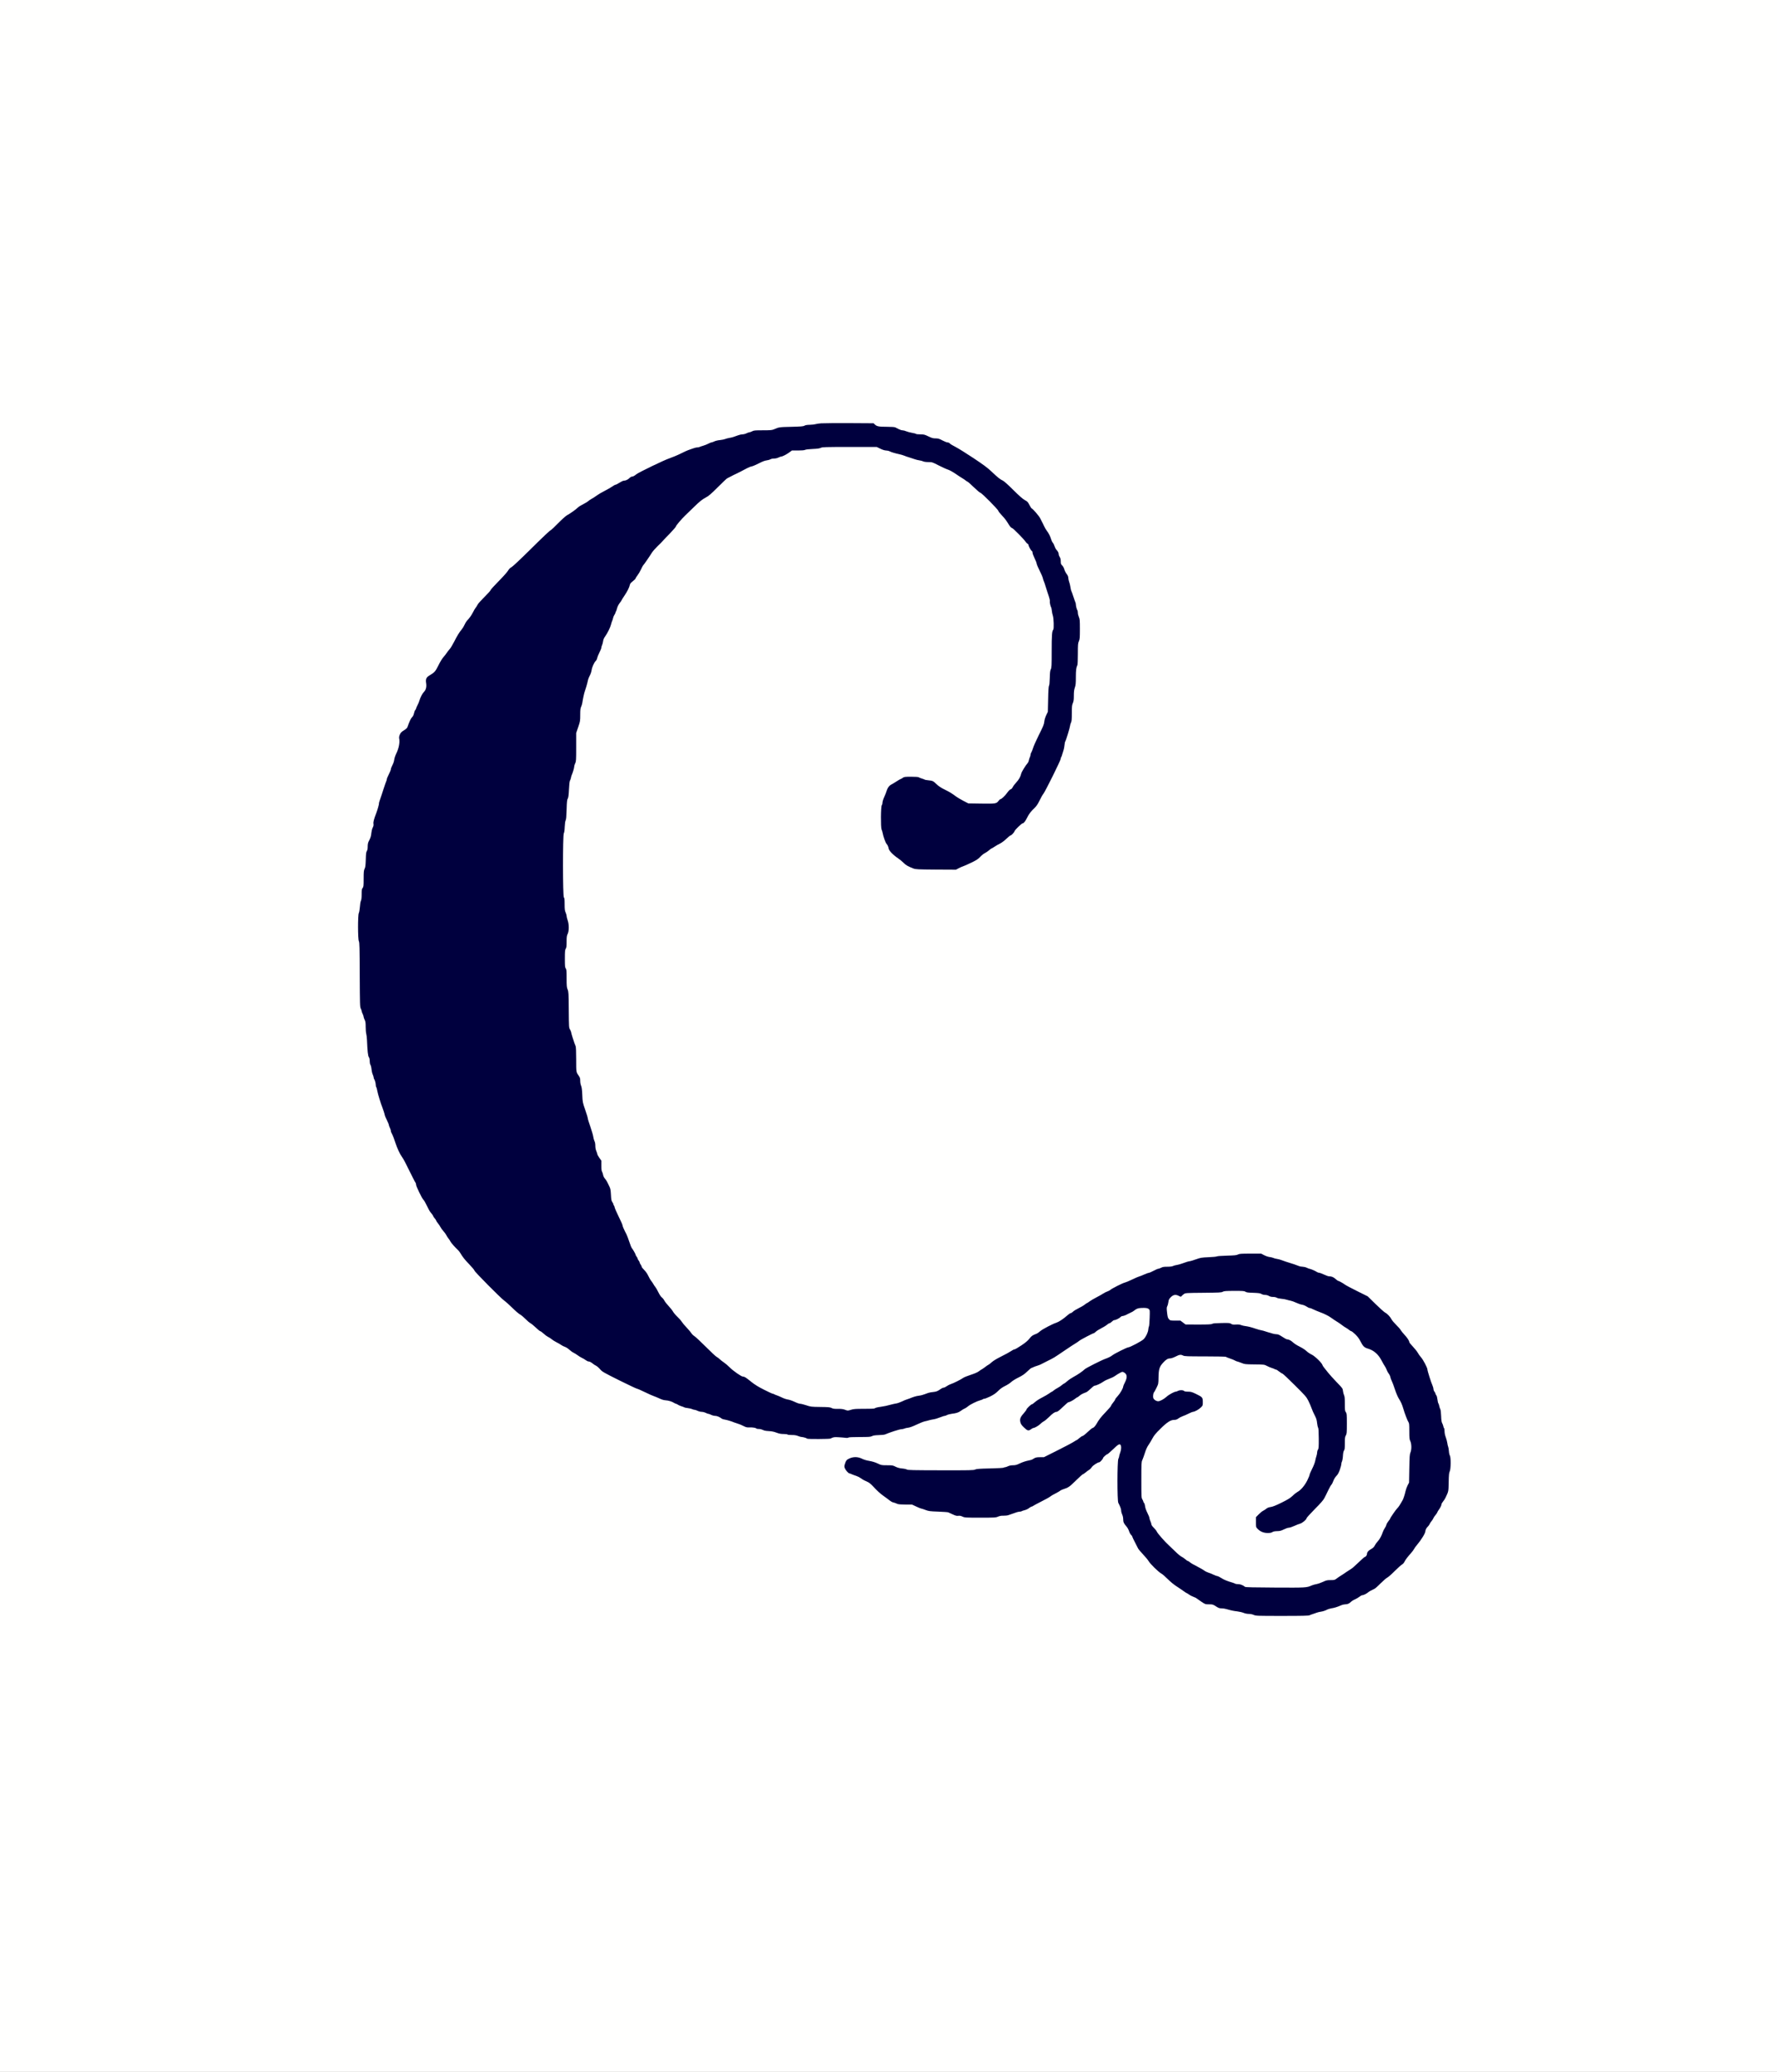 <svg xmlns="http://www.w3.org/2000/svg" version="1.0" width="3528pt" height="4112pt" viewBox="0 0 3528 4112" preserveAspectRatio="xMidYMid meet">
  <rect x="0" y="0" width="3528" height="4112" fill="#808080" stroke="none"/>
  <g transform="translate(0,4112) scale(0.1,-0.1)" stroke="none">
    <path d="M 0 0 H 35280.0 V 41120.0 H 0 Z" fill="#fffffe" id="background"/>
    <path stroke="none" d="M16310 32719 c-47 -3 -100 -11 -119 -17 -18 -6 -70 -12 -115 -13 -55 -1 -89 -7 -105 -18 -21 -13 -67 -17 -261 -22 -238 -5 -245 -6 -347 -51 -36 -15 -70 -18 -218 -18 -156 0 -179 -2 -212 -20 -21 -11 -46 -20 -56 -20 -10 0 -35 -9 -57 -20 -22 -11 -56 -20 -77 -20 -21 0 -60 -8 -88 -19 -96 -36 -120 -43 -175 -52 -30 -5 -68 -16 -85 -23 -16 -7 -62 -16 -100 -20 -39 -3 -89 -15 -112 -26 -23 -11 -49 -20 -57 -20 -8 0 -36 -11 -62 -25 -26 -14 -72 -32 -103 -41 -31 -9 -64 -20 -73 -25 -10 -5 -32 -9 -49 -9 -17 0 -58 -11 -92 -24 -34 -13 -73 -27 -87 -31 -14 -4 -79 -34 -145 -67 -66 -33 -166 -74 -221 -93 -107 -35 -614 -280 -662 -319 -36 -30 -66 -46 -90 -46 -10 0 -29 -12 -43 -26 -28 -31 -77 -54 -113 -54 -14 0 -53 -18 -87 -40 -34 -22 -69 -40 -78 -40 -9 0 -39 -16 -66 -36 -28 -19 -95 -58 -150 -86 -55 -27 -127 -70 -160 -94 -33 -25 -81 -55 -106 -68 -25 -14 -51 -32 -59 -41 -8 -9 -52 -36 -99 -60 -48 -24 -97 -55 -111 -70 -29 -32 -154 -120 -214 -152 -22 -12 -102 -82 -175 -157 -74 -75 -138 -136 -142 -136 -15 0 -148 -126 -439 -414 -177 -175 -322 -310 -344 -322 -27 -13 -49 -36 -69 -69 -16 -28 -100 -122 -188 -211 -87 -88 -159 -167 -159 -176 0 -8 -54 -69 -120 -134 -66 -65 -126 -132 -135 -150 -9 -18 -26 -46 -38 -61 -13 -15 -38 -57 -55 -92 -32 -63 -75 -124 -121 -170 -13 -14 -35 -50 -48 -80 -14 -31 -38 -71 -55 -91 -48 -56 -91 -127 -152 -247 -31 -61 -71 -127 -88 -145 -17 -18 -42 -51 -57 -73 -14 -22 -45 -62 -69 -89 -24 -27 -69 -101 -99 -164 -59 -119 -76 -138 -184 -202 -56 -34 -71 -71 -59 -146 12 -75 -3 -136 -44 -177 -28 -27 -72 -111 -86 -162 -7 -27 -26 -74 -42 -103 -15 -29 -28 -59 -28 -66 0 -7 -7 -19 -14 -26 -8 -6 -20 -35 -26 -64 -7 -36 -20 -62 -39 -80 -24 -23 -48 -74 -93 -199 -7 -17 -32 -40 -70 -63 -48 -29 -64 -46 -80 -83 -13 -31 -17 -56 -13 -76 17 -76 -7 -199 -58 -301 -19 -39 -37 -92 -40 -122 -4 -31 -19 -77 -37 -109 -16 -31 -30 -67 -30 -79 0 -13 -18 -58 -40 -101 -22 -43 -40 -86 -40 -96 0 -9 -4 -25 -9 -35 -5 -9 -30 -80 -55 -157 -24 -77 -56 -171 -70 -210 -14 -38 -24 -75 -22 -81 4 -10 -28 -123 -53 -189 -48 -124 -62 -179 -56 -215 4 -25 0 -47 -15 -75 -12 -22 -23 -69 -27 -105 -5 -64 -17 -100 -54 -171 -13 -25 -19 -57 -19 -101 0 -44 -5 -71 -17 -88 -13 -19 -18 -54 -21 -169 -4 -117 -8 -153 -23 -183 -16 -32 -19 -60 -19 -196 0 -144 -2 -162 -20 -185 -17 -21 -20 -40 -20 -127 0 -69 -5 -110 -15 -129 -8 -16 -17 -70 -20 -122 -4 -51 -13 -105 -21 -120 -21 -42 -20 -518 1 -559 13 -25 15 -123 17 -667 3 -586 4 -641 21 -670 9 -18 17 -39 17 -48 0 -9 9 -35 20 -57 11 -23 20 -50 20 -60 0 -10 9 -36 20 -58 16 -31 20 -59 20 -137 0 -54 5 -116 11 -138 6 -22 13 -78 15 -125 9 -219 19 -315 37 -340 11 -16 17 -43 17 -78 0 -30 6 -63 15 -76 8 -12 18 -51 21 -87 3 -35 14 -83 25 -106 10 -24 19 -51 19 -61 0 -10 3 -22 7 -26 13 -13 33 -82 33 -116 0 -20 5 -41 10 -46 6 -6 15 -39 21 -75 10 -58 76 -274 99 -324 13 -29 50 -146 50 -160 0 -7 18 -48 40 -93 22 -44 40 -88 40 -97 0 -9 9 -35 20 -57 11 -23 20 -50 20 -60 0 -18 3 -26 33 -84 9 -17 33 -80 52 -140 40 -122 95 -241 135 -294 31 -41 62 -101 211 -403 29 -60 57 -111 61 -113 4 -3 8 -18 8 -33 0 -32 111 -263 145 -301 20 -22 35 -48 66 -112 5 -10 13 -26 18 -35 30 -63 48 -93 78 -127 18 -22 33 -44 33 -50 1 -6 14 -27 30 -46 17 -19 30 -39 30 -45 0 -5 16 -30 36 -55 19 -24 42 -58 50 -75 8 -17 33 -51 55 -76 22 -24 50 -62 61 -84 11 -22 31 -53 44 -68 13 -15 30 -42 39 -60 13 -26 91 -114 155 -174 8 -7 24 -28 35 -46 55 -91 92 -137 184 -232 56 -58 101 -113 101 -122 0 -21 527 -552 590 -595 25 -17 97 -81 160 -143 63 -62 133 -122 155 -133 22 -11 69 -50 105 -87 36 -37 81 -75 100 -85 19 -10 68 -50 109 -89 40 -39 80 -71 88 -71 8 0 38 -22 66 -48 29 -27 69 -56 90 -66 21 -9 52 -30 70 -45 18 -16 61 -43 97 -61 36 -18 79 -43 95 -55 17 -12 48 -28 70 -35 22 -7 61 -32 86 -55 25 -23 63 -51 85 -61 21 -10 58 -33 82 -51 23 -18 62 -41 85 -52 23 -10 57 -31 76 -45 19 -14 43 -26 54 -26 23 0 53 -16 90 -46 15 -13 43 -31 61 -39 18 -9 54 -40 79 -69 43 -50 66 -63 380 -220 184 -91 342 -166 351 -166 9 0 81 -31 159 -69 78 -38 160 -75 182 -81 22 -7 72 -28 110 -46 44 -21 88 -34 120 -35 55 -3 127 -25 168 -52 14 -9 31 -17 38 -17 6 0 23 -8 37 -18 15 -10 47 -24 72 -32 25 -7 50 -17 56 -21 6 -5 37 -11 70 -15 32 -4 71 -13 86 -20 15 -8 36 -14 48 -14 11 0 38 -9 60 -20 22 -11 58 -20 80 -20 22 0 58 -9 80 -20 22 -11 46 -20 55 -20 9 0 33 -9 55 -20 22 -11 57 -20 79 -20 36 0 90 -23 131 -55 8 -7 35 -15 60 -19 42 -6 139 -36 185 -56 11 -5 43 -16 71 -24 28 -8 79 -28 112 -46 52 -27 71 -31 119 -29 63 3 130 -8 139 -22 3 -5 23 -9 44 -9 35 0 52 -5 115 -31 11 -5 54 -10 95 -12 51 -2 98 -12 145 -30 53 -20 88 -27 142 -27 39 0 75 -5 78 -10 3 -6 42 -10 85 -10 56 0 92 -6 125 -20 26 -11 59 -20 73 -20 28 0 97 -21 108 -33 11 -10 441 -8 462 2 59 30 73 32 158 27 49 -2 111 -8 137 -11 31 -5 53 -3 60 4 7 7 81 11 222 11 182 0 217 2 246 17 24 13 63 19 134 21 55 2 110 7 123 12 100 43 287 103 327 105 22 1 49 7 61 13 11 6 45 14 75 17 35 5 93 26 164 60 61 30 135 59 165 66 30 6 66 15 80 20 14 5 50 13 80 18 54 9 78 16 174 52 27 11 55 19 63 19 8 0 28 7 46 17 18 9 59 19 92 24 90 11 132 24 177 56 48 33 54 37 89 53 14 6 41 25 60 41 41 35 176 102 242 119 26 7 50 17 53 21 3 5 15 9 28 9 12 0 65 21 117 46 70 35 110 63 155 108 42 42 84 73 140 100 43 21 97 55 119 77 22 21 87 62 145 90 81 40 121 68 176 121 39 37 75 68 80 68 5 0 22 7 37 15 16 8 51 21 78 29 27 8 62 22 77 30 15 8 73 37 130 66 128 63 121 59 336 205 97 66 196 131 221 145 24 14 56 36 70 48 26 23 272 152 290 152 5 0 23 13 40 29 16 16 66 48 110 70 44 22 96 54 115 71 19 16 42 30 51 30 8 0 28 14 44 30 16 17 37 30 46 30 28 0 102 36 123 59 11 11 26 21 35 21 23 0 82 22 111 41 14 8 41 21 60 29 19 7 48 24 64 37 46 38 78 51 136 54 98 5 135 0 158 -22 22 -19 22 -25 17 -176 -3 -86 -9 -161 -14 -167 -4 -6 -11 -34 -13 -63 -6 -59 -46 -143 -92 -191 -32 -35 -272 -162 -305 -162 -25 0 -279 -127 -315 -157 -29 -24 -79 -49 -146 -73 -76 -27 -380 -181 -403 -204 -39 -39 -145 -112 -222 -152 -38 -20 -95 -58 -125 -85 -31 -27 -61 -49 -66 -49 -5 0 -25 -14 -44 -31 -19 -16 -56 -41 -81 -54 -25 -13 -60 -35 -77 -49 -16 -15 -33 -26 -37 -26 -4 0 -28 -15 -54 -34 -25 -19 -89 -55 -141 -82 -52 -26 -116 -67 -142 -91 -26 -24 -53 -43 -60 -43 -18 0 -108 -87 -108 -104 0 -7 -27 -43 -59 -80 -66 -74 -78 -111 -61 -178 9 -32 27 -58 72 -100 67 -65 88 -70 138 -33 19 14 40 25 47 25 25 0 108 48 138 80 17 17 47 41 68 51 20 11 66 49 102 84 73 74 119 105 153 105 17 0 55 30 122 95 54 52 103 95 110 95 21 0 95 38 134 69 21 17 42 31 47 31 5 0 23 13 41 29 31 27 64 44 134 70 17 7 57 39 90 72 32 32 67 59 79 59 30 1 119 42 172 80 27 19 79 44 117 57 38 13 89 38 114 56 24 18 67 44 95 59 46 25 52 26 78 13 68 -36 76 -96 24 -199 -19 -37 -35 -74 -35 -82 0 -33 -57 -134 -106 -187 -30 -32 -54 -64 -54 -71 0 -8 -18 -36 -40 -62 -22 -27 -40 -55 -40 -62 0 -8 -48 -65 -107 -126 -98 -102 -134 -149 -185 -239 -23 -40 -59 -77 -75 -77 -8 0 -52 -36 -99 -80 -46 -44 -92 -80 -102 -80 -9 0 -37 -18 -62 -40 -24 -22 -48 -40 -53 -40 -5 0 -29 -15 -55 -32 -26 -18 -170 -95 -321 -170 l-275 -138 -77 0 c-74 0 -93 -5 -149 -42 -14 -9 -56 -21 -93 -27 -38 -7 -105 -29 -152 -51 -68 -33 -94 -40 -142 -40 -39 0 -74 -7 -101 -20 -22 -11 -50 -20 -61 -20 -11 0 -22 -4 -25 -8 -3 -5 -124 -12 -270 -15 -217 -5 -270 -9 -296 -22 -29 -15 -98 -16 -682 -15 -547 1 -653 3 -672 15 -12 8 -55 18 -96 21 -51 5 -91 16 -129 35 -52 27 -65 29 -169 29 -110 0 -116 1 -188 36 -49 23 -105 40 -163 50 -55 9 -110 25 -147 44 -78 39 -167 42 -248 6 -57 -25 -71 -43 -95 -121 -10 -34 -10 -46 4 -78 15 -36 69 -97 87 -97 4 0 27 -8 51 -19 23 -10 62 -25 87 -32 25 -8 65 -28 90 -46 44 -32 76 -48 144 -78 19 -8 59 -40 88 -71 97 -105 152 -155 223 -205 39 -27 89 -65 113 -84 24 -19 56 -38 70 -41 15 -3 36 -9 47 -14 11 -4 33 -13 48 -19 16 -6 84 -11 156 -11 l128 0 86 -40 c47 -22 91 -40 99 -40 7 0 45 -12 83 -27 63 -24 87 -27 250 -33 99 -4 189 -10 200 -14 11 -5 52 -23 91 -41 56 -27 79 -32 111 -28 28 4 52 -1 83 -16 42 -20 59 -21 351 -21 288 0 310 1 355 21 34 14 67 20 109 18 33 -1 76 4 95 11 46 17 126 44 171 59 19 6 47 11 60 11 14 0 29 4 35 9 5 4 32 14 59 20 28 7 67 25 87 42 20 16 43 29 50 29 8 0 18 4 24 10 5 5 81 46 167 90 86 43 167 88 178 99 12 11 59 39 106 62 46 24 89 49 94 56 6 6 34 19 62 28 98 31 122 48 247 171 69 68 131 124 137 124 6 0 29 15 52 34 22 19 56 44 75 55 19 12 43 37 54 55 18 31 118 96 148 96 15 0 74 66 74 83 0 14 70 77 86 77 6 0 53 41 105 90 106 103 136 121 156 94 19 -26 16 -96 -7 -154 -11 -28 -20 -60 -20 -71 0 -11 -7 -34 -16 -51 -23 -45 -24 -831 -1 -874 37 -70 57 -123 57 -155 0 -20 9 -54 20 -77 12 -25 20 -62 20 -94 0 -56 13 -85 68 -147 17 -19 38 -58 47 -86 9 -29 27 -63 41 -76 13 -12 24 -27 24 -33 0 -9 40 -93 87 -181 5 -11 18 -36 28 -55 10 -19 55 -73 100 -120 45 -47 93 -105 108 -130 32 -57 199 -220 252 -248 22 -11 78 -60 125 -107 50 -51 122 -111 175 -145 50 -32 115 -77 146 -99 32 -23 60 -41 65 -41 4 0 22 -12 41 -26 19 -14 56 -34 83 -43 27 -10 58 -24 67 -33 10 -8 53 -38 95 -66 76 -51 79 -52 152 -52 71 0 79 -2 137 -40 51 -33 71 -40 111 -40 27 0 70 -6 96 -14 94 -27 138 -37 217 -46 44 -6 101 -19 127 -30 27 -12 69 -20 101 -20 33 0 72 -8 98 -20 42 -19 67 -20 564 -20 402 0 526 3 545 13 14 7 45 19 70 26 25 8 59 19 75 26 17 7 55 16 85 20 30 4 77 19 105 33 27 15 72 29 100 33 51 6 117 27 193 60 23 11 60 19 81 19 44 0 83 17 113 50 12 12 46 34 77 47 30 14 72 38 92 54 20 16 44 29 52 29 24 0 82 27 113 53 27 22 66 44 136 77 15 7 68 55 119 107 51 51 109 101 128 111 20 9 88 68 151 132 63 63 129 121 145 130 17 8 39 33 50 56 20 41 58 91 131 173 23 25 49 61 58 78 9 18 35 55 59 82 89 106 167 234 167 276 0 23 24 67 50 90 12 11 28 33 35 50 7 16 22 40 34 53 12 12 28 37 36 55 7 18 27 48 44 67 17 19 34 44 37 55 4 11 16 34 29 50 31 42 55 91 55 112 0 10 14 34 30 53 17 19 39 54 50 78 61 129 58 117 62 307 3 146 7 187 21 214 23 46 25 280 2 315 -8 12 -17 52 -19 89 -3 36 -9 74 -14 84 -5 10 -13 43 -17 73 -4 30 -18 83 -31 117 -15 38 -24 85 -24 118 0 29 -4 56 -9 59 -5 3 -12 20 -15 38 -3 18 -14 47 -23 63 -12 21 -18 63 -21 145 -2 67 -9 123 -17 135 -7 11 -16 38 -20 60 -4 22 -12 46 -18 54 -6 7 -14 42 -18 77 -4 37 -13 72 -23 83 -9 9 -16 24 -16 32 0 8 -9 25 -20 39 -11 14 -20 37 -20 52 0 15 -9 47 -19 70 -28 61 -101 293 -101 319 0 34 -87 199 -130 245 -21 23 -48 62 -61 86 -12 23 -55 78 -95 120 -41 43 -74 84 -74 92 0 26 -42 90 -100 151 -31 33 -63 73 -71 89 -8 16 -47 61 -87 100 -40 39 -83 89 -94 111 -26 51 -83 112 -128 135 -19 10 -105 87 -190 170 l-155 152 -209 104 c-115 57 -223 114 -240 127 -38 29 -125 77 -138 77 -6 0 -30 17 -54 39 -42 37 -78 51 -130 51 -13 0 -56 16 -97 35 -41 19 -84 35 -96 35 -13 0 -35 8 -49 18 -29 20 -127 62 -146 62 -6 1 -29 9 -51 20 -22 11 -59 19 -82 20 -23 0 -57 6 -75 14 -36 16 -146 53 -193 66 -31 8 -102 33 -165 56 -19 7 -55 16 -80 20 -25 3 -56 12 -70 19 -14 7 -47 15 -75 18 -27 3 -76 20 -108 37 l-58 30 -213 0 c-183 0 -218 -2 -247 -17 -27 -15 -69 -19 -219 -23 -102 -3 -192 -9 -200 -15 -8 -5 -82 -13 -165 -16 -139 -6 -157 -9 -250 -42 -55 -20 -109 -36 -120 -37 -20 0 -74 -16 -170 -51 -27 -10 -70 -21 -95 -25 -25 -3 -57 -13 -72 -20 -17 -9 -59 -14 -113 -14 -66 0 -93 -4 -122 -20 -21 -11 -46 -20 -56 -20 -10 0 -52 -18 -93 -40 -41 -22 -83 -40 -93 -40 -10 0 -52 -15 -92 -33 -41 -19 -87 -37 -104 -41 -16 -4 -79 -31 -140 -61 -60 -29 -126 -56 -145 -60 -41 -9 -255 -117 -285 -144 -11 -10 -38 -25 -60 -32 -22 -7 -58 -25 -80 -40 -22 -15 -85 -50 -140 -79 -55 -28 -117 -65 -137 -81 -20 -16 -41 -29 -45 -29 -5 0 -25 -14 -46 -31 -20 -17 -76 -50 -124 -73 -49 -24 -99 -55 -112 -70 -14 -14 -32 -26 -42 -26 -10 0 -41 -22 -71 -48 -71 -64 -164 -126 -213 -142 -76 -24 -281 -131 -323 -169 -23 -21 -56 -44 -74 -51 -79 -30 -97 -42 -140 -97 -32 -41 -79 -81 -161 -135 -63 -43 -124 -78 -135 -78 -11 0 -42 -15 -68 -34 -27 -19 -113 -66 -192 -105 -90 -45 -159 -86 -190 -114 -26 -24 -54 -46 -62 -49 -8 -3 -43 -26 -76 -52 -34 -25 -64 -46 -68 -46 -3 0 -25 -15 -49 -33 -28 -22 -86 -47 -163 -72 -65 -21 -132 -48 -149 -60 -41 -31 -201 -111 -250 -125 -22 -7 -58 -26 -79 -41 -22 -16 -50 -29 -61 -29 -12 0 -37 -11 -56 -25 -63 -45 -88 -55 -151 -61 -35 -3 -79 -11 -98 -18 -110 -41 -140 -50 -190 -56 -50 -6 -106 -23 -185 -56 -16 -6 -41 -15 -55 -19 -14 -3 -56 -21 -95 -40 -38 -18 -90 -36 -115 -39 -25 -4 -67 -13 -95 -21 -78 -22 -145 -36 -210 -45 -68 -9 -104 -19 -122 -32 -6 -5 -100 -9 -208 -8 -168 0 -204 -2 -259 -19 -64 -20 -65 -20 -118 0 -39 15 -76 19 -143 18 -70 -1 -98 3 -125 18 -30 15 -63 18 -223 20 -181 2 -193 4 -278 33 -49 16 -103 30 -120 30 -18 0 -68 17 -113 39 -44 21 -103 41 -130 45 -28 3 -82 21 -120 40 -39 19 -89 40 -111 47 -22 7 -44 17 -49 21 -6 4 -17 8 -25 8 -8 0 -86 36 -173 80 -115 58 -184 101 -255 158 -109 88 -132 102 -163 102 -32 0 -197 115 -267 187 -34 34 -86 78 -115 97 -29 19 -64 46 -78 61 -14 15 -41 35 -60 45 -19 10 -116 100 -215 200 -99 99 -200 194 -225 210 -25 16 -54 44 -64 62 -11 18 -52 67 -91 108 -40 41 -84 94 -99 118 -15 24 -54 69 -88 100 -33 31 -72 77 -86 102 -14 25 -53 74 -87 110 -34 36 -72 84 -84 107 -11 24 -35 52 -51 64 -17 13 -46 55 -69 103 -21 45 -49 92 -61 106 -12 14 -29 39 -37 55 -9 17 -29 46 -44 65 -16 19 -41 64 -58 100 -18 40 -49 84 -80 115 -28 27 -51 57 -51 66 0 9 -9 28 -20 42 -11 14 -20 32 -20 40 0 8 -9 26 -20 40 -11 14 -20 31 -20 39 0 7 -9 24 -20 38 -11 14 -20 30 -20 37 0 14 -55 110 -76 134 -8 9 -30 65 -50 125 -20 60 -44 125 -54 144 -53 102 -80 164 -80 182 0 11 -34 87 -75 170 -41 83 -77 166 -81 185 -3 18 -10 36 -15 39 -5 3 -9 12 -9 21 0 8 -10 29 -22 46 -19 26 -23 49 -28 146 -5 96 -11 124 -32 166 -14 28 -33 66 -42 86 -10 20 -30 51 -46 69 -17 19 -32 49 -36 74 -3 22 -13 50 -20 61 -10 13 -14 51 -14 119 l0 100 -40 57 c-22 32 -40 64 -40 72 0 9 -9 36 -20 62 -13 29 -20 69 -20 106 0 37 -6 72 -17 92 -9 18 -20 57 -24 87 -4 30 -30 120 -58 200 -28 79 -51 154 -51 166 0 13 -23 89 -52 171 -50 145 -51 151 -57 293 -5 106 -11 155 -24 184 -10 22 -17 63 -17 96 0 46 -5 65 -27 96 -54 78 -53 70 -53 323 0 155 -4 250 -11 268 -20 48 -26 65 -58 165 -17 53 -31 103 -31 112 0 8 -10 32 -22 53 -23 37 -23 45 -26 393 -2 329 -4 358 -22 402 -17 41 -20 69 -20 220 0 149 -2 177 -17 198 -16 21 -18 49 -18 195 0 146 3 175 18 198 14 21 17 49 17 140 0 93 4 120 20 151 29 57 29 191 1 271 -12 32 -21 71 -21 86 0 15 -9 46 -20 70 -16 36 -20 66 -20 165 0 96 -3 124 -15 134 -22 18 -23 1238 -1 1273 9 14 16 61 18 127 3 65 10 115 19 130 10 18 15 77 19 215 4 153 9 195 22 215 12 19 18 62 24 180 4 95 12 163 19 175 7 11 16 36 20 55 3 19 10 44 15 55 23 52 50 144 50 169 0 15 9 46 20 68 19 39 20 62 20 322 l0 280 40 117 c38 112 40 123 40 242 0 97 4 131 17 158 10 19 21 57 25 84 9 66 37 195 47 220 18 47 52 164 61 211 5 28 22 75 39 105 16 30 33 79 37 109 8 60 51 155 83 184 11 10 24 35 27 55 4 20 24 70 45 112 22 42 39 86 39 98 0 12 6 34 14 49 7 15 16 49 20 76 4 32 17 64 40 95 45 62 103 178 117 237 7 27 17 60 24 74 7 14 15 40 18 58 4 19 16 46 27 62 11 15 20 35 20 43 0 9 4 18 8 21 5 3 14 30 22 60 8 33 28 75 51 105 22 28 39 54 39 57 0 4 26 45 58 93 58 86 96 162 107 214 3 15 15 35 27 45 64 52 88 75 88 86 0 6 16 31 35 55 20 25 52 79 71 120 19 42 39 78 43 81 11 8 120 165 176 255 17 26 66 82 109 124 44 42 89 87 100 101 12 14 76 82 144 151 67 70 122 133 122 142 0 16 108 144 183 216 26 25 109 105 184 178 107 104 154 141 217 175 69 36 106 69 246 208 91 91 174 170 185 176 11 6 29 15 40 21 11 5 31 16 45 23 14 7 33 17 42 22 10 4 27 13 38 18 11 6 28 14 38 18 9 5 26 13 37 19 11 5 29 14 40 20 25 12 57 29 120 63 28 15 68 31 89 34 21 4 85 31 141 60 70 36 120 56 158 60 30 4 63 14 73 21 11 8 42 15 69 15 30 0 67 8 90 20 22 11 47 20 57 20 24 0 112 46 166 87 l44 33 119 0 c78 0 128 4 142 12 13 8 77 15 152 18 95 4 139 11 162 23 29 15 83 17 570 17 l539 0 73 -35 c45 -22 88 -35 112 -35 22 0 54 -7 71 -16 35 -18 105 -39 193 -58 33 -7 76 -20 95 -28 19 -9 69 -26 110 -38 41 -13 91 -29 110 -36 19 -7 57 -16 84 -20 27 -4 61 -13 75 -20 15 -8 58 -14 103 -14 74 0 80 -2 204 -66 71 -36 154 -74 186 -84 31 -10 98 -47 149 -82 50 -35 110 -74 133 -87 23 -13 54 -35 69 -47 16 -13 33 -24 38 -24 5 0 61 -49 124 -110 62 -60 121 -110 131 -110 22 0 354 -335 354 -357 0 -9 33 -51 73 -93 62 -66 86 -98 143 -192 18 -30 47 -58 59 -58 16 0 227 -213 260 -262 14 -21 34 -42 45 -48 11 -6 20 -17 20 -26 0 -22 49 -112 66 -118 8 -3 14 -18 14 -33 0 -16 18 -65 40 -111 22 -45 40 -90 40 -100 0 -10 12 -43 26 -73 77 -160 93 -197 99 -224 3 -16 12 -43 19 -60 8 -16 24 -64 36 -105 13 -41 31 -97 40 -125 35 -100 49 -156 43 -170 -5 -16 14 -101 27 -120 4 -5 10 -35 13 -65 3 -30 12 -75 21 -100 17 -49 23 -258 8 -275 -26 -30 -32 -107 -32 -422 0 -294 -2 -334 -17 -364 -14 -26 -18 -66 -21 -174 -2 -88 -8 -145 -15 -154 -8 -9 -14 -94 -17 -265 l-6 -251 -32 -68 c-20 -42 -35 -91 -39 -130 -5 -52 -22 -94 -106 -260 -54 -109 -107 -227 -117 -263 -10 -35 -26 -73 -34 -86 -9 -12 -16 -33 -16 -46 0 -13 -6 -35 -14 -50 -7 -15 -16 -43 -20 -63 -3 -19 -15 -45 -26 -57 -37 -40 -118 -172 -125 -205 -13 -60 -47 -121 -99 -176 -29 -31 -60 -72 -69 -92 -11 -23 -26 -39 -41 -43 -14 -3 -43 -32 -70 -70 -44 -62 -113 -126 -134 -126 -6 0 -23 -15 -37 -34 -42 -55 -56 -58 -341 -54 l-259 4 -95 49 c-52 27 -115 64 -140 82 -103 75 -130 92 -230 141 -76 37 -123 68 -169 112 -67 63 -71 65 -165 75 -33 3 -64 9 -70 14 -6 4 -31 14 -56 21 -25 7 -51 18 -59 24 -8 7 -69 11 -150 11 -125 0 -139 -2 -168 -22 -17 -13 -35 -23 -41 -23 -5 0 -42 -22 -83 -48 -41 -26 -86 -54 -101 -61 -44 -22 -74 -62 -93 -121 -9 -30 -27 -77 -40 -105 -31 -67 -45 -113 -45 -144 0 -15 -6 -33 -12 -39 -21 -20 -24 -441 -5 -484 9 -18 18 -51 22 -73 11 -63 55 -188 75 -210 24 -28 36 -54 44 -97 8 -43 87 -125 188 -193 35 -24 83 -64 108 -89 43 -45 89 -71 195 -112 46 -17 84 -19 447 -22 l397 -2 53 28 c29 16 71 34 93 41 22 7 96 40 164 73 101 49 134 71 174 115 27 29 68 62 91 72 22 11 59 36 81 55 22 20 43 36 48 36 4 0 34 17 65 38 31 21 80 49 107 61 28 13 83 54 123 92 39 38 78 69 85 69 17 0 73 59 81 87 8 25 141 153 159 153 22 0 54 41 91 115 37 75 71 119 150 194 34 33 62 75 97 147 27 56 60 114 74 130 35 41 345 666 345 697 0 14 4 28 9 31 4 3 14 27 20 53 7 27 19 64 26 83 7 19 16 64 19 99 3 35 10 69 15 75 14 18 88 258 94 303 3 23 12 56 21 74 13 25 16 65 16 185 0 130 3 159 20 199 16 37 20 69 20 149 0 77 5 118 20 161 17 48 20 84 20 208 0 138 7 191 31 239 5 10 9 110 9 222 0 182 2 209 20 251 18 41 20 69 20 240 0 171 -2 199 -20 240 -11 26 -20 63 -20 84 0 20 -4 41 -8 47 -12 13 -32 87 -32 118 0 14 -4 34 -10 44 -5 9 -23 62 -41 117 -18 55 -36 105 -40 110 -4 6 -12 39 -17 75 -6 36 -17 83 -26 105 -8 22 -15 56 -16 76 0 25 -10 49 -34 80 -18 24 -39 66 -46 92 -7 28 -25 59 -41 75 -25 23 -29 34 -29 82 0 38 -6 64 -20 85 -11 17 -20 40 -20 53 0 29 -15 59 -46 92 -13 14 -30 47 -38 72 -7 25 -23 56 -34 68 -11 12 -25 41 -32 65 -16 57 -50 125 -87 172 -16 21 -42 65 -57 98 -15 33 -32 69 -39 80 -6 11 -21 41 -34 67 -23 48 -144 188 -170 198 -7 3 -28 35 -46 70 -28 57 -39 68 -90 95 -40 22 -109 82 -230 202 -109 109 -186 177 -210 187 -46 19 -100 62 -226 182 -72 69 -160 134 -354 263 -143 95 -302 194 -355 221 -54 27 -105 58 -114 69 -10 12 -30 21 -45 21 -16 0 -62 18 -103 40 -63 34 -84 40 -135 40 -49 0 -75 7 -143 40 -75 36 -90 40 -162 40 -43 0 -81 4 -84 9 -4 5 -39 15 -78 21 -40 7 -92 21 -116 31 -24 11 -57 19 -73 19 -17 0 -49 10 -72 22 -23 12 -54 27 -69 35 -18 9 -71 13 -170 13 -159 0 -199 8 -238 45 l-26 25 -475 3 c-261 1 -512 -1 -559 -4z" fill="#00003e" id="00003e-000001"/>
    <path stroke="none" d="M24727 15483 c20 -14 55 -18 156 -21 105 -4 137 -8 161 -23 17 -11 50 -19 73 -19 25 0 56 -8 75 -20 21 -13 51 -20 83 -20 29 0 60 -7 72 -15 12 -9 52 -18 90 -21 37 -3 86 -11 108 -19 22 -7 58 -16 80 -20 22 -4 72 -22 110 -40 39 -18 90 -36 115 -39 25 -4 65 -20 89 -36 24 -17 53 -30 64 -30 11 0 45 -13 76 -29 31 -15 85 -38 121 -51 83 -29 185 -80 232 -116 21 -16 67 -47 103 -69 37 -22 85 -55 107 -73 23 -18 55 -40 72 -49 17 -9 47 -29 66 -44 19 -16 41 -29 48 -29 8 0 43 -28 79 -62 46 -45 76 -85 104 -140 48 -96 75 -122 142 -142 122 -35 211 -113 277 -239 22 -44 51 -93 63 -110 13 -18 29 -50 37 -72 7 -22 25 -56 40 -75 15 -19 31 -51 34 -71 3 -19 15 -53 27 -75 11 -21 40 -98 64 -171 26 -79 59 -154 81 -188 34 -51 62 -113 84 -190 24 -85 84 -243 101 -266 17 -24 19 -46 19 -184 0 -136 3 -161 20 -197 26 -55 27 -169 3 -224 -15 -33 -19 -81 -23 -319 l-5 -280 -29 -55 c-15 -30 -34 -82 -41 -115 -13 -61 -41 -147 -56 -175 -56 -100 -83 -140 -105 -161 -28 -26 -144 -194 -144 -208 0 -5 -15 -28 -34 -50 -19 -23 -38 -56 -41 -73 -4 -18 -18 -48 -32 -66 -13 -18 -31 -54 -40 -80 -23 -72 -62 -143 -101 -184 -20 -21 -45 -57 -57 -80 -15 -31 -35 -50 -70 -70 -56 -30 -84 -63 -85 -97 0 -26 -25 -61 -44 -61 -6 0 -63 -50 -126 -111 -63 -61 -127 -117 -141 -124 -14 -8 -59 -37 -100 -65 -41 -29 -94 -64 -118 -78 -24 -15 -59 -39 -78 -54 -32 -25 -44 -28 -115 -28 -70 0 -88 -4 -151 -34 -40 -19 -98 -39 -130 -45 -32 -6 -72 -17 -90 -25 -107 -47 -108 -47 -729 -44 -420 2 -589 6 -599 14 -41 33 -93 54 -137 54 -27 0 -52 4 -58 8 -5 5 -29 14 -54 22 -106 31 -169 56 -224 92 -33 21 -68 38 -79 38 -10 0 -42 12 -71 26 -28 14 -73 33 -101 41 -27 8 -66 27 -85 42 -19 15 -84 52 -143 82 -60 29 -123 66 -140 81 -17 16 -37 28 -44 28 -7 0 -30 15 -50 34 -21 18 -55 41 -75 51 -21 9 -77 56 -125 104 -48 47 -106 103 -128 122 -74 67 -220 232 -236 268 -9 20 -37 56 -63 81 -25 24 -46 53 -46 65 0 11 -9 40 -20 64 -11 24 -20 53 -20 65 0 11 -18 57 -40 100 -24 48 -43 100 -46 133 -4 29 -13 58 -20 64 -8 6 -14 18 -14 25 0 7 -9 28 -20 46 -19 31 -20 51 -20 385 0 326 1 356 19 395 11 24 34 88 52 144 20 65 46 121 70 155 21 30 57 88 78 129 31 59 64 100 158 192 133 132 205 178 275 178 33 0 54 7 84 29 21 16 59 36 84 44 25 8 78 31 117 51 40 20 79 36 87 36 32 0 114 44 154 83 42 41 42 42 42 112 0 89 -7 98 -133 159 -83 40 -103 46 -160 46 -45 0 -70 5 -81 15 -19 19 -83 19 -120 0 -15 -8 -35 -15 -43 -15 -29 0 -139 -60 -183 -101 -53 -48 -129 -89 -166 -89 -40 0 -92 36 -99 70 -7 31 3 97 15 105 5 3 26 42 49 88 40 82 40 82 42 212 2 160 18 211 91 290 58 64 93 85 141 85 19 0 65 16 105 36 80 41 105 44 152 20 29 -14 84 -16 435 -16 220 0 405 -4 411 -8 5 -5 41 -19 79 -32 39 -13 85 -32 103 -42 18 -10 37 -18 43 -18 6 0 43 -13 82 -28 69 -28 79 -29 265 -31 190 -2 194 -3 245 -30 29 -15 72 -34 97 -41 25 -7 49 -17 55 -22 5 -4 16 -8 25 -8 8 0 38 -18 65 -40 28 -22 56 -40 64 -40 8 0 118 -103 245 -230 215 -213 234 -235 272 -312 23 -46 52 -112 64 -148 12 -36 40 -99 62 -140 31 -59 41 -92 47 -152 5 -43 14 -84 20 -92 8 -9 12 -80 13 -214 1 -170 -2 -203 -16 -223 -9 -13 -16 -38 -16 -55 0 -17 -6 -50 -14 -72 -8 -23 -20 -67 -25 -98 -6 -32 -33 -102 -61 -156 -27 -54 -50 -107 -50 -117 0 -11 -21 -61 -46 -113 -50 -100 -130 -195 -195 -228 -20 -11 -63 -44 -95 -76 -47 -45 -92 -73 -219 -136 -113 -56 -176 -81 -216 -87 -39 -5 -67 -16 -88 -34 -18 -15 -47 -33 -65 -42 -17 -8 -57 -40 -87 -71 l-54 -55 0 -99 c0 -96 1 -100 30 -130 53 -56 120 -84 200 -85 51 0 77 5 96 18 18 12 48 18 95 19 56 1 81 8 135 35 37 18 80 33 98 33 17 0 65 16 106 35 41 19 93 39 116 45 45 12 129 83 129 108 0 9 74 91 164 182 114 114 171 180 188 215 13 28 29 59 36 70 6 11 28 56 48 99 21 44 46 88 57 99 11 11 28 45 39 76 12 34 35 72 59 97 30 30 48 64 70 125 16 46 29 97 29 112 0 15 6 40 14 55 7 15 16 63 18 108 3 53 10 89 21 105 14 19 17 48 17 146 0 105 3 127 20 155 18 30 20 51 20 234 0 186 -2 203 -20 227 -18 22 -20 40 -20 167 0 108 -4 148 -16 171 -8 17 -18 53 -21 82 -5 50 -9 56 -127 177 -66 69 -141 152 -166 184 -25 32 -59 75 -76 95 -17 20 -35 47 -39 61 -14 44 -153 178 -214 206 -31 14 -76 44 -101 68 -25 25 -86 64 -140 91 -53 26 -112 64 -133 86 -34 33 -86 59 -123 59 -6 0 -45 23 -87 50 -63 41 -84 50 -121 50 -26 0 -94 17 -163 40 -65 22 -128 40 -140 40 -12 0 -68 16 -125 36 -57 20 -132 39 -168 43 -36 4 -81 14 -100 22 -24 11 -56 14 -102 11 -55 -3 -73 -1 -95 14 -25 17 -46 19 -191 16 -118 -2 -169 -6 -185 -16 -17 -11 -77 -14 -275 -14 l-254 1 -51 38 -51 39 -101 0 c-98 0 -102 1 -127 28 -21 23 -27 43 -37 127 -10 87 -10 105 4 132 9 17 18 55 22 83 4 38 14 59 37 84 57 61 103 71 171 36 39 -20 40 -20 55 -2 8 10 29 28 46 40 30 20 43 21 385 24 312 3 358 5 384 20 25 15 60 17 228 18 170 0 201 -2 224 -17z" fill="#ffffff" id="ffffff-000002"/>
  </g>
</svg>
